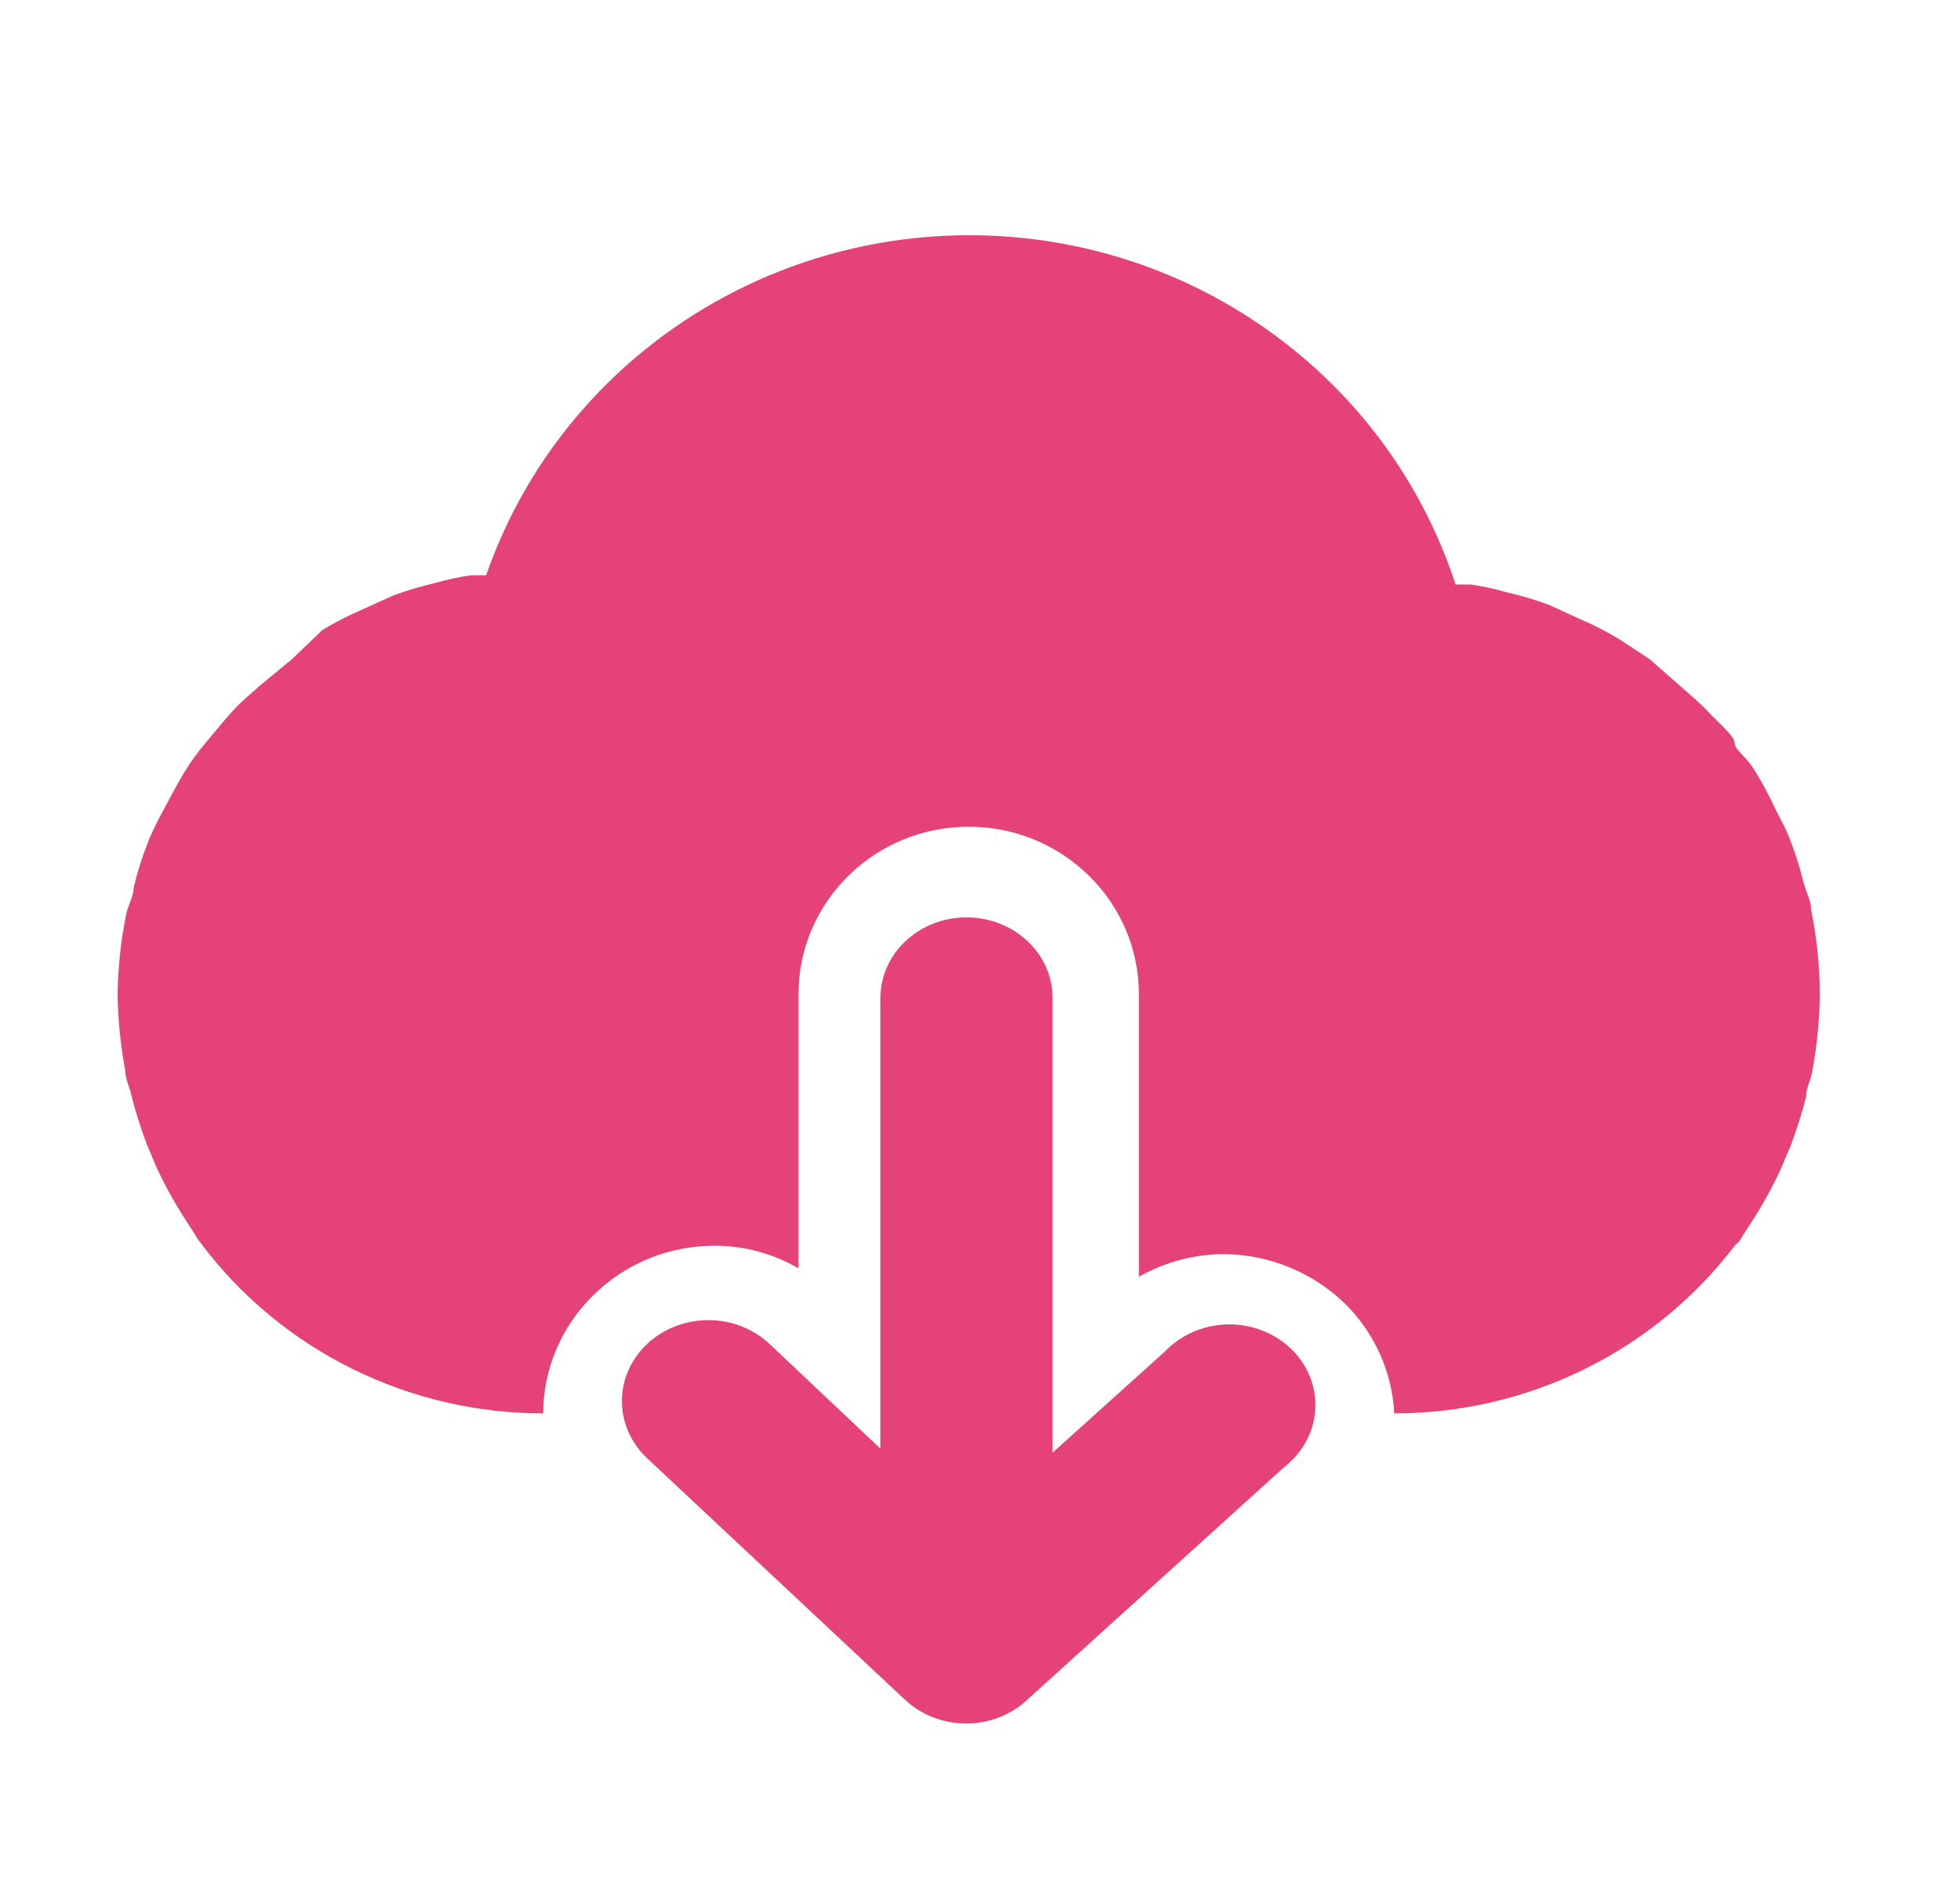 <svg width="25" height="24" viewBox="0 0 25 24" fill="none" xmlns="http://www.w3.org/2000/svg">
<path d="M23.103 11.611C23.103 11.494 23.038 11.376 23.006 11.259C22.955 11.051 22.89 10.848 22.81 10.649C22.756 10.521 22.68 10.393 22.615 10.254C22.55 10.115 22.452 9.933 22.354 9.784C22.256 9.634 22.126 9.559 22.126 9.474C22.126 9.388 21.909 9.207 21.79 9.078C21.67 8.95 21.562 8.865 21.442 8.758L21.041 8.405L20.65 8.149C20.496 8.056 20.337 7.974 20.172 7.903L19.749 7.71C19.572 7.646 19.39 7.592 19.206 7.55C19.06 7.508 18.911 7.476 18.761 7.454H18.566C17.708 4.822 15.234 3.027 12.426 3C9.619 2.974 7.11 4.721 6.201 7.336H6.005C5.855 7.358 5.706 7.39 5.56 7.432C5.376 7.475 5.195 7.528 5.017 7.593L4.594 7.785C4.429 7.856 4.27 7.939 4.116 8.031L3.725 8.405L3.324 8.736C3.204 8.843 3.085 8.939 2.976 9.057C2.868 9.175 2.748 9.324 2.64 9.452C2.531 9.581 2.444 9.698 2.358 9.837C2.271 9.976 2.184 10.147 2.097 10.307C2.01 10.468 1.956 10.575 1.902 10.703C1.822 10.901 1.757 11.105 1.706 11.312C1.706 11.43 1.63 11.547 1.609 11.665C1.541 11.999 1.505 12.339 1.5 12.68C1.505 13.007 1.538 13.332 1.598 13.653C1.598 13.76 1.652 13.856 1.674 13.963C1.727 14.173 1.793 14.38 1.869 14.583L1.999 14.893C2.095 15.099 2.204 15.299 2.325 15.491L2.477 15.726C2.493 15.756 2.511 15.785 2.531 15.812L2.586 15.886C3.611 17.232 5.219 18.024 6.928 18.024C6.93 17.458 7.161 16.916 7.568 16.517C7.974 16.116 8.524 15.889 9.099 15.886C9.481 15.883 9.857 15.983 10.185 16.175V12.68C10.185 11.5 11.157 10.543 12.356 10.543C13.555 10.543 14.527 11.5 14.527 12.68V16.282C14.857 16.094 15.231 15.994 15.613 15.993C16.201 15.999 16.763 16.233 17.176 16.645C17.541 17.017 17.758 17.507 17.784 18.024C19.492 18.024 21.101 17.232 22.126 15.886L22.181 15.833C22.201 15.806 22.219 15.777 22.235 15.748L22.387 15.512C22.508 15.32 22.617 15.12 22.712 14.914L22.843 14.604C22.919 14.401 22.985 14.194 23.038 13.984C23.038 13.877 23.093 13.781 23.114 13.674C23.175 13.346 23.208 13.014 23.212 12.68C23.211 12.321 23.174 11.963 23.103 11.611Z" fill="#E6427A"/>
<path d="M14.864 17.23L13.426 18.525V12.727C13.426 12.159 12.934 11.699 12.328 11.699C11.722 11.699 11.23 12.159 11.23 12.727V18.474L9.814 17.137C9.536 16.876 9.13 16.774 8.75 16.87C8.369 16.965 8.072 17.244 7.97 17.6C7.868 17.956 7.977 18.336 8.255 18.597L11.549 21.681C11.756 21.873 12.037 21.98 12.328 21.979C12.611 21.978 12.882 21.875 13.086 21.691L16.379 18.71C16.697 18.465 16.841 18.073 16.753 17.697C16.665 17.32 16.359 17.022 15.961 16.923C15.563 16.825 15.139 16.943 14.864 17.23Z" fill="#E6427A"/>
</svg>
